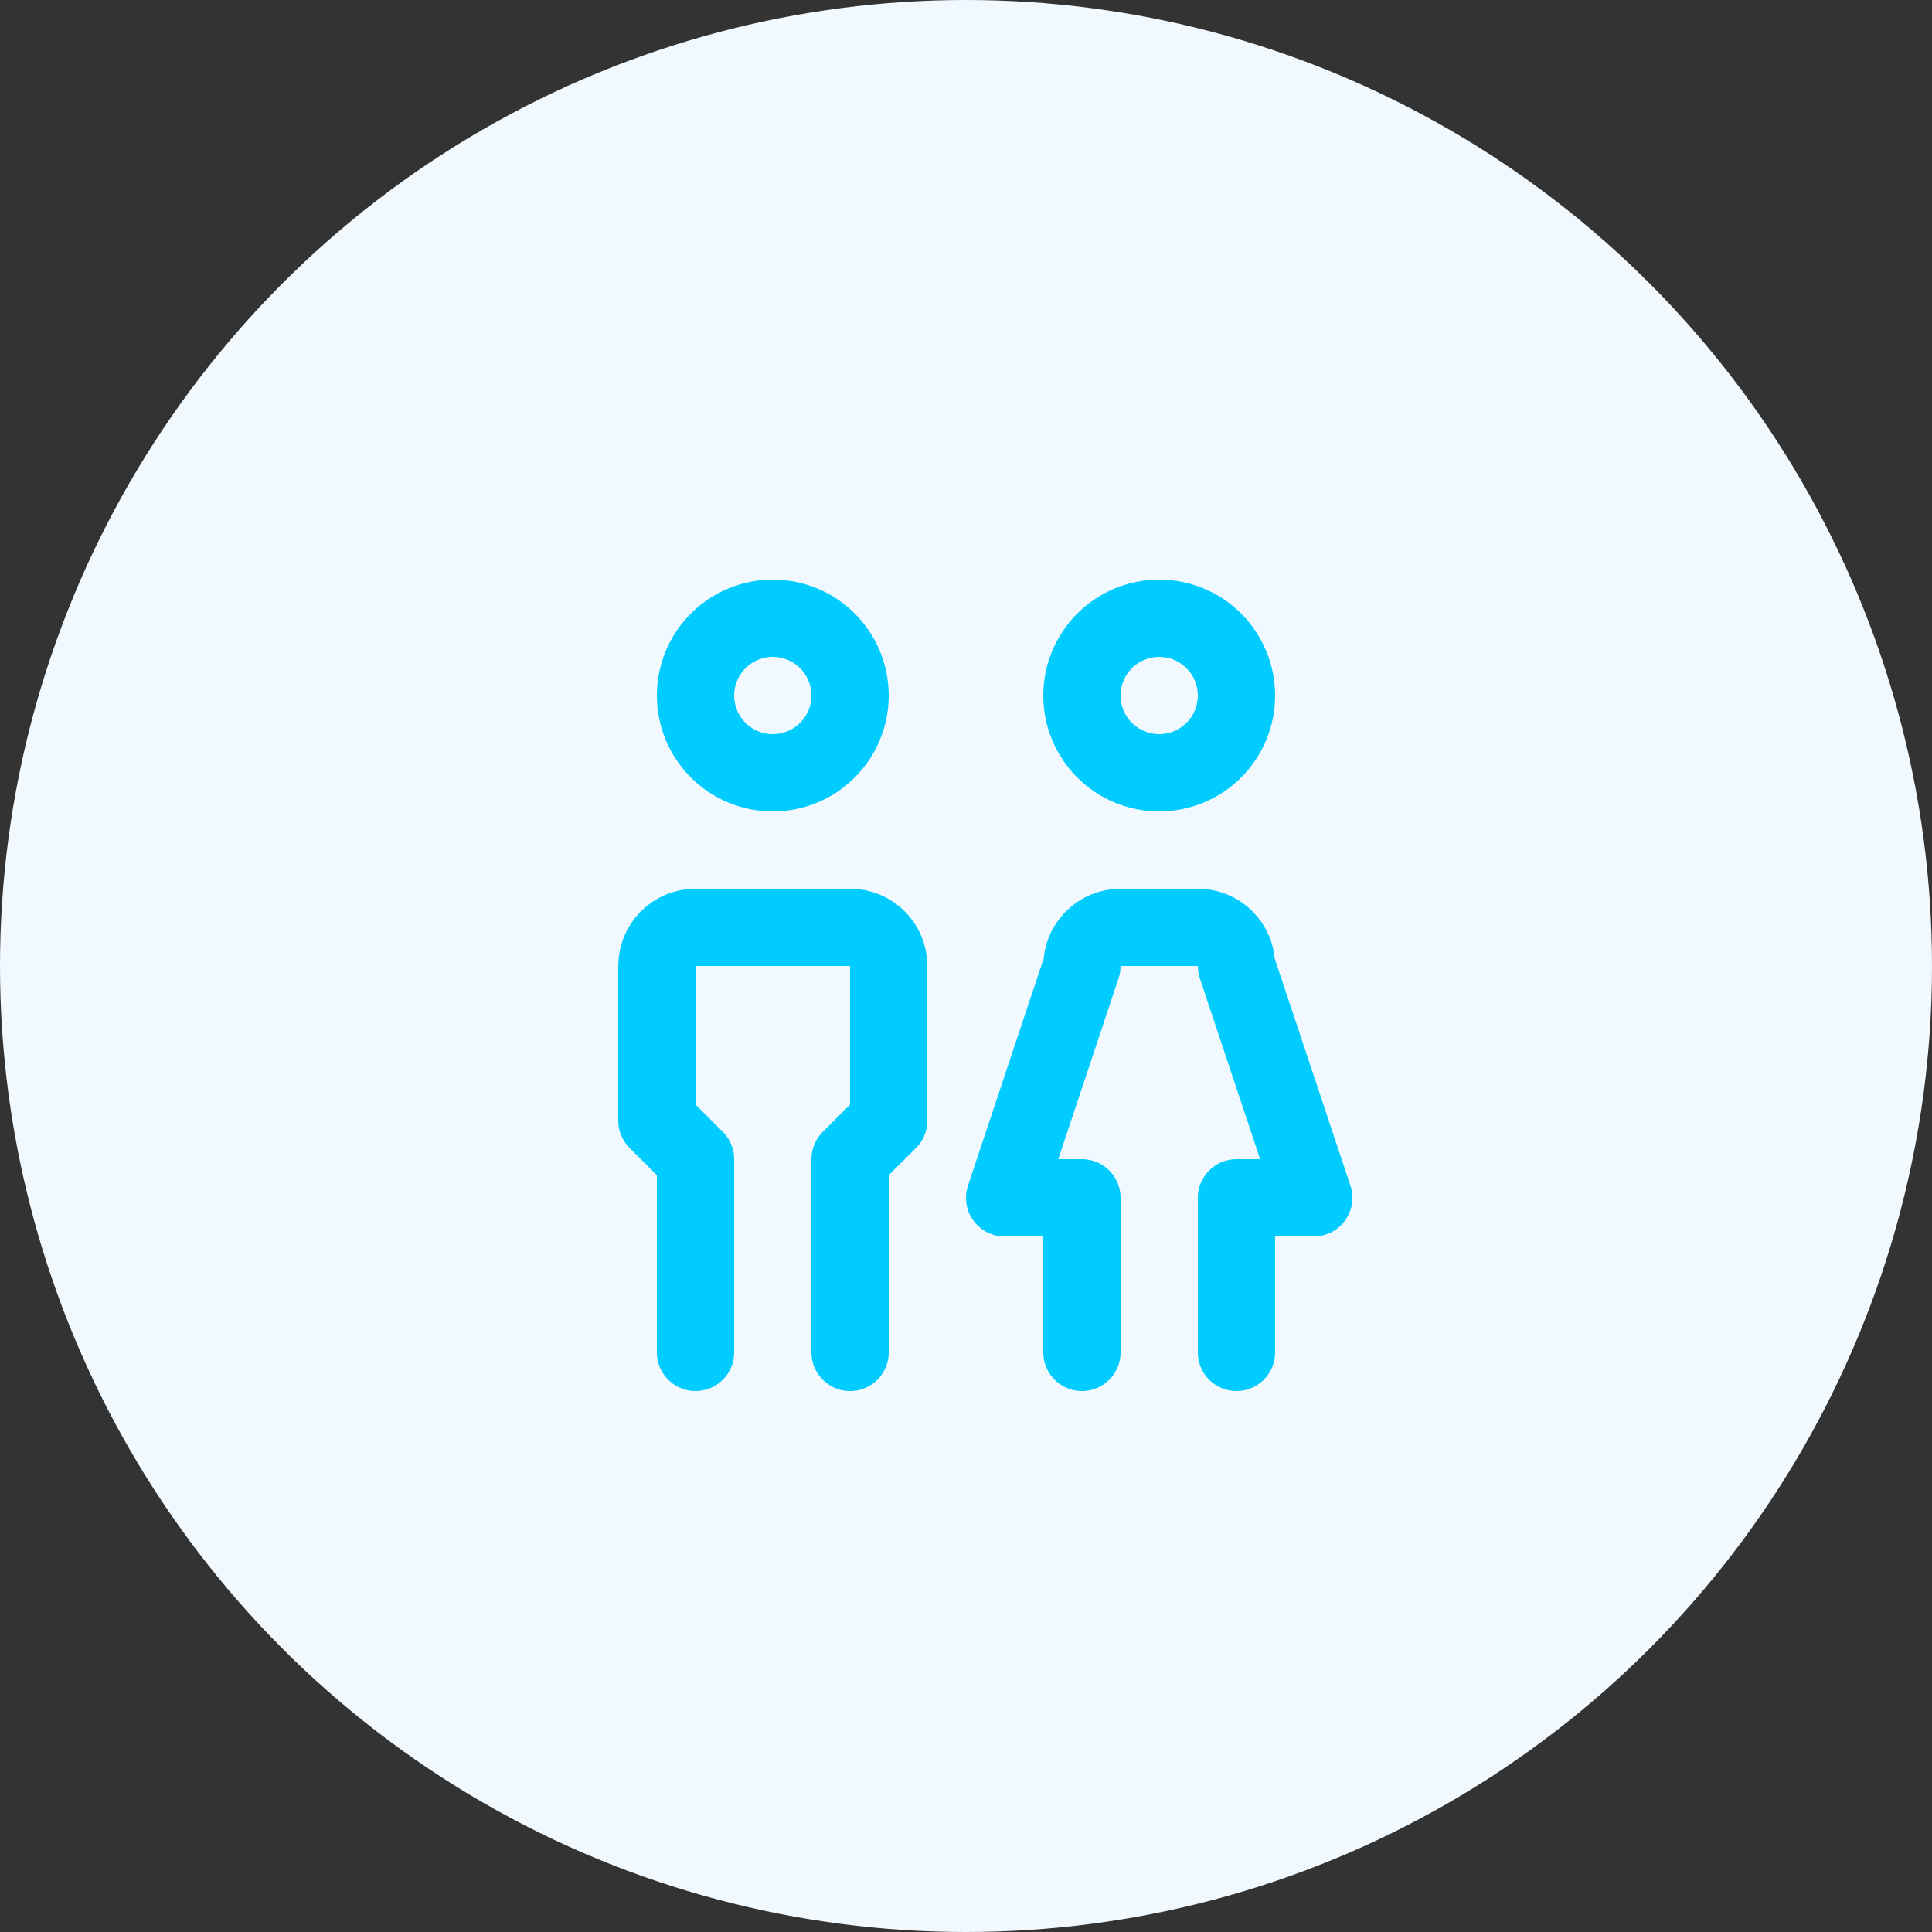 <svg width="50" height="50" viewBox="0 0 50 50" fill="none" xmlns="http://www.w3.org/2000/svg">
<rect x="0" y="0" width="50" height="50" fill="#333333" stroke="none"/>
<circle cx="25" cy="25" r="25" fill="#F1F9FF"/>
<path d="M18 35V30L17 29V25C17 24.735 17.105 24.48 17.293 24.293C17.48 24.105 17.735 24 18 24H22C22.265 24 22.52 24.105 22.707 24.293C22.895 24.48 23 24.735 23 25V29L22 30V35M28 35V31H26L28 25C28 24.735 28.105 24.48 28.293 24.293C28.48 24.105 28.735 24 29 24H31C31.265 24 31.52 24.105 31.707 24.293C31.895 24.48 32 24.735 32 25L34 31H32V35M18 18C18 18.53 18.211 19.039 18.586 19.414C18.961 19.789 19.47 20 20 20C20.53 20 21.039 19.789 21.414 19.414C21.789 19.039 22 18.53 22 18C22 17.47 21.789 16.961 21.414 16.586C21.039 16.211 20.53 16 20 16C19.47 16 18.961 16.211 18.586 16.586C18.211 16.961 18 17.47 18 18ZM28 18C28 18.53 28.211 19.039 28.586 19.414C28.961 19.789 29.47 20 30 20C30.53 20 31.039 19.789 31.414 19.414C31.789 19.039 32 18.53 32 18C32 17.47 31.789 16.961 31.414 16.586C31.039 16.211 30.53 16 30 16C29.47 16 28.961 16.211 28.586 16.586C28.211 16.961 28 17.47 28 18Z" stroke="#00CCFF" stroke-width="2" stroke-linecap="round" stroke-linejoin="round"/>
</svg>
